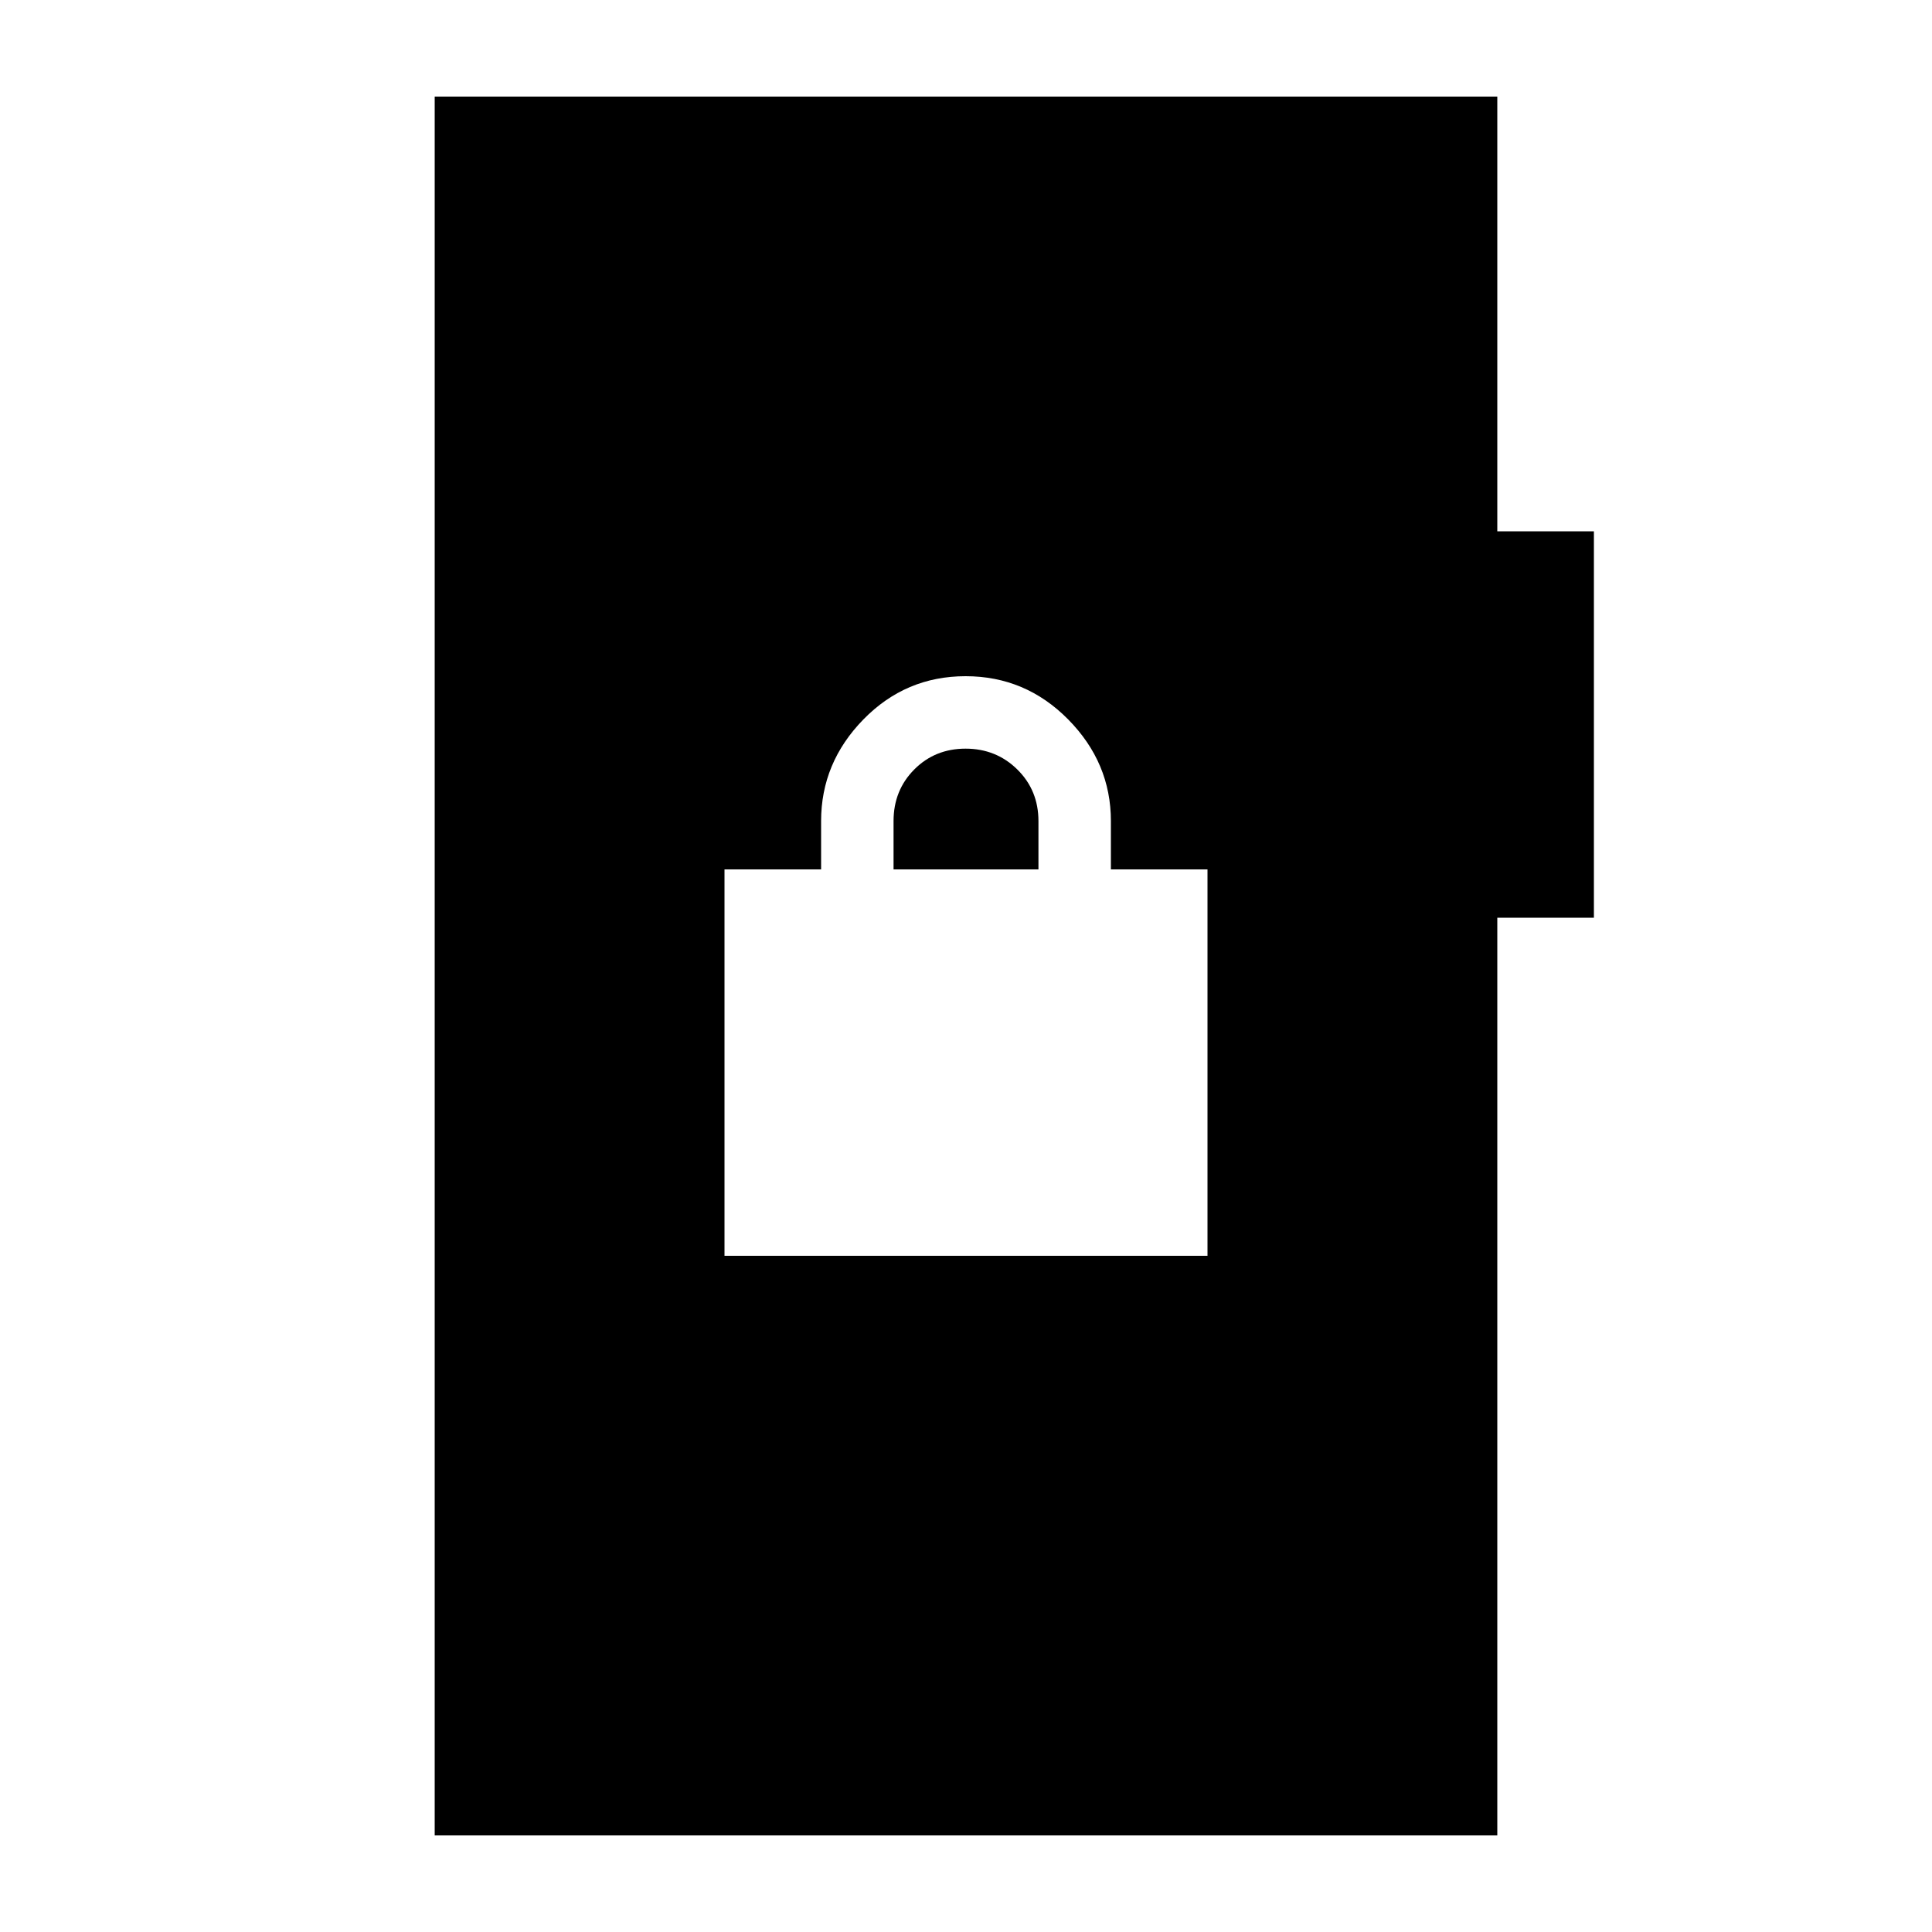 <svg xmlns="http://www.w3.org/2000/svg" height="20" viewBox="0 -960 960 960" width="20"><path d="M216-48v-864h528v216h48v192h-48v456H216Zm144-288h240v-192h-48v-24q0-29-21.21-50.5t-51-21.5Q450-624 429-602.5T408-552v24h-48v192Zm84-192v-24q0-15.3 10.29-25.65Q464.58-588 479.79-588t25.71 10.35Q516-567.3 516-552v24h-72Z"/></svg>